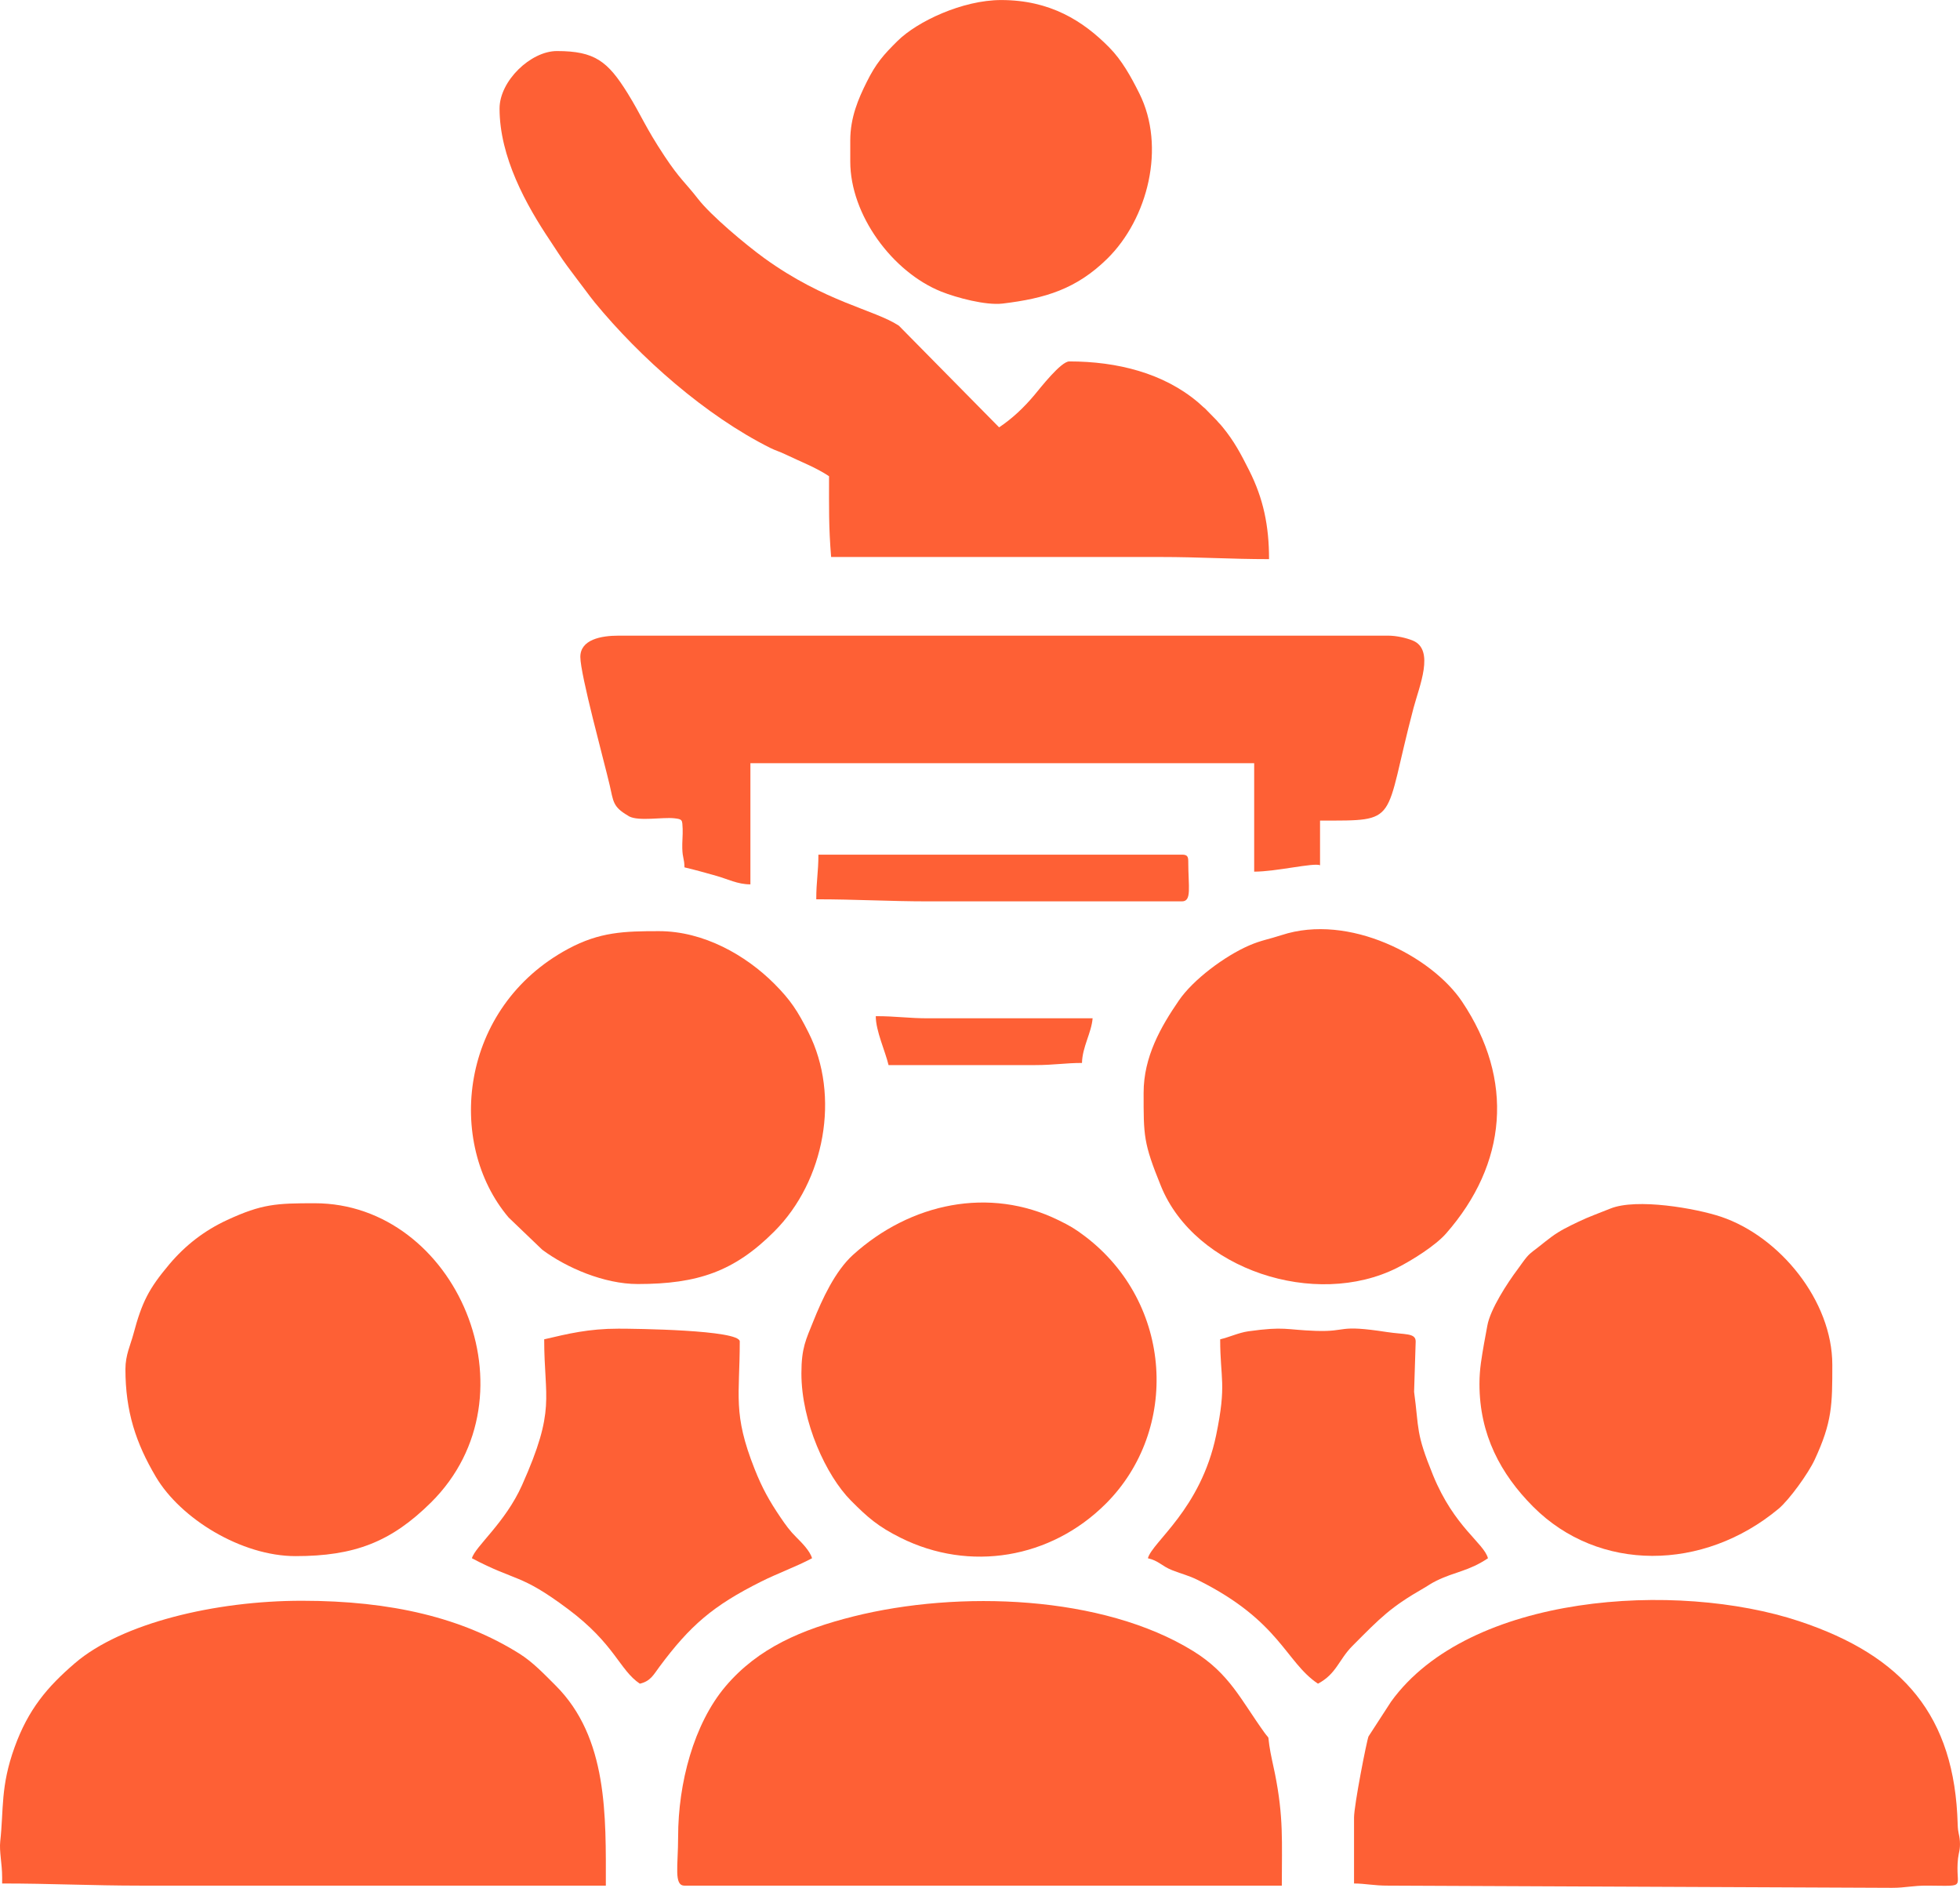 <?xml version="1.0" encoding="UTF-8"?>
<!DOCTYPE svg PUBLIC "-//W3C//DTD SVG 1.1//EN" "http://www.w3.org/Graphics/SVG/1.1/DTD/svg11.dtd">
<!-- Creator: CorelDRAW -->
<svg xmlns="http://www.w3.org/2000/svg" xml:space="preserve" width="217px" height="209px" version="1.1" style="shape-rendering:geometricPrecision; text-rendering:geometricPrecision; image-rendering:optimizeQuality; fill-rule:evenodd; clip-rule:evenodd"
viewBox="0 0 32.051 30.868"
 xmlns:xlink="http://www.w3.org/1999/xlink"
 xmlns:xodm="http://www.corel.com/coreldraw/odm/2003">
 <defs>
  <style type="text/css">
   <![CDATA[
    .fil0 {fill:#FE6035}
   ]]>
  </style>
 </defs>
 <g id="Layer_x0020_1">
  <g id="_2473119698448">
   <path class="fil0" d="M22.142 29.72l0 1.077c0.181,0 0.323,0.036 0.556,0.035l8.24 0.036c0.228,0 0.334,-0.038 0.589,-0.036 0.67,0.005 0.438,0.046 0.492,-0.447 0.011,-0.095 0.039,-0.145 0.03,-0.28 -0.01,-0.13 -0.031,-0.118 -0.036,-0.28 -0.049,-1.763 -0.883,-2.749 -2.592,-3.317 -1.999,-0.663 -5.397,-0.453 -6.673,1.315l-0.369 0.569c-0.029,0.068 -0.237,1.126 -0.237,1.328z"/>
   <path class="fil0" d="M0.035 30.693l0 0.104c0.792,0 1.466,0.035 2.259,0.035l7.613 0c0,-1.134 0.038,-2.419 -0.825,-3.276 -0.186,-0.185 -0.369,-0.38 -0.593,-0.52 -0.929,-0.581 -2.085,-0.862 -3.553,-0.862 -1.42,0 -2.948,0.367 -3.709,1.019 -0.455,0.39 -0.765,0.758 -0.988,1.375 -0.233,0.643 -0.177,1.015 -0.235,1.541 -0.018,0.163 0.031,0.366 0.031,0.584z"/>
   <path class="fil0" d="M11.089 30.033c0,0.48 -0.073,0.799 0.104,0.799l9.768 0c0,-0.726 0.031,-1.113 -0.113,-1.834 -0.029,-0.145 -0.069,-0.302 -0.092,-0.463 -0.026,-0.177 0.009,-0.084 -0.077,-0.202 -0.388,-0.538 -0.572,-0.968 -1.167,-1.336 -1.479,-0.914 -3.832,-0.999 -5.559,-0.566 -0.839,0.211 -1.555,0.512 -2.09,1.144 -0.518,0.613 -0.774,1.583 -0.774,2.458z"/>
   <path class="fil0" d="M8.169 1.773c0,0.795 0.437,1.581 0.827,2.162 0.097,0.144 0.178,0.278 0.28,0.415 0.103,0.141 0.19,0.252 0.298,0.397 0.058,0.077 0.093,0.126 0.151,0.197 0.746,0.908 1.816,1.852 2.87,2.379 0.092,0.046 0.149,0.058 0.244,0.104 0.244,0.118 0.503,0.215 0.718,0.359 0,0.513 -0.007,0.82 0.034,1.321l5.388 0c0.634,0 1.145,0.035 1.773,0.035 0,-0.545 -0.092,-0.988 -0.324,-1.449 -0.138,-0.274 -0.245,-0.478 -0.436,-0.711 -0.038,-0.048 -0.057,-0.061 -0.098,-0.111l-0.189 -0.193c-0.049,-0.039 -0.061,-0.056 -0.111,-0.098 -0.565,-0.48 -1.326,-0.671 -2.109,-0.671 -0.136,0 -0.474,0.435 -0.567,0.546 -0.172,0.206 -0.362,0.386 -0.58,0.532l-1.64 -1.663c-0.402,-0.263 -1.202,-0.383 -2.199,-1.103 -0.31,-0.225 -0.873,-0.697 -1.083,-0.968 -0.206,-0.266 -0.299,-0.323 -0.55,-0.702 -0.323,-0.488 -0.373,-0.656 -0.604,-1.029 -0.324,-0.52 -0.535,-0.688 -1.155,-0.688 -0.43,0 -0.938,0.49 -0.938,0.939z"/>
   <path class="fil0" d="M9.49 10.741c0,0.291 0.387,1.698 0.479,2.093 0.063,0.271 0.049,0.355 0.298,0.501 0.007,0.004 0.015,0.01 0.022,0.014 0.162,0.082 0.54,0.01 0.734,0.03 0.141,0.015 0.133,0.027 0.14,0.173 0.004,0.096 -0.009,0.217 -0.006,0.318 0.005,0.17 0.033,0.161 0.036,0.312 0.181,0.042 0.349,0.091 0.522,0.139 0.18,0.05 0.345,0.139 0.556,0.139l0 -1.981 8.238 0 0 1.773c0.362,0 0.97,-0.149 1.077,-0.105l0 -0.73c1.321,0 1.029,0.049 1.529,-1.842 0.093,-0.351 0.351,-0.951 -0.011,-1.101 -0.107,-0.044 -0.269,-0.081 -0.405,-0.081l-12.584 0c-0.289,0 -0.625,0.065 -0.625,0.348z"/>
   <path class="fil0" d="M18.701 17.867c0,0.704 -0.005,0.816 0.283,1.525 0.554,1.367 2.526,2.012 3.865,1.337 0.242,-0.122 0.624,-0.362 0.797,-0.559 0.999,-1.139 1.121,-2.512 0.263,-3.792 -0.495,-0.739 -1.848,-1.451 -2.953,-1.088 -0.198,0.065 -0.336,0.085 -0.527,0.168 -0.406,0.176 -0.92,0.562 -1.151,0.9 -0.296,0.431 -0.577,0.922 -0.577,1.509z"/>
   <path class="fil0" d="M2.051 22.386c0,0.693 0.172,1.212 0.498,1.762 0.405,0.685 1.4,1.296 2.283,1.296 0.959,0 1.56,-0.227 2.216,-0.877 1.768,-1.753 0.41,-4.893 -1.903,-4.893 -0.627,0 -0.861,0.011 -1.43,0.274 -0.374,0.173 -0.684,0.414 -0.945,0.723 -0.34,0.404 -0.449,0.62 -0.59,1.148 -0.044,0.166 -0.129,0.337 -0.129,0.567z"/>
   <path class="fil0" d="M10.428 20.995c0.985,0 1.582,-0.207 2.234,-0.86 0.827,-0.827 1.081,-2.219 0.559,-3.253 -0.177,-0.351 -0.291,-0.528 -0.559,-0.797 -0.468,-0.468 -1.156,-0.86 -1.886,-0.86 -0.568,0 -0.968,0.012 -1.484,0.289 -1.779,0.956 -2.008,3.175 -0.974,4.394l0.55 0.527c0.397,0.295 1.013,0.56 1.56,0.56z"/>
   <path class="fil0" d="M13.105 22.455c0,0.8 0.407,1.674 0.807,2.078 0.274,0.276 0.442,0.425 0.815,0.611 1.128,0.563 2.455,0.344 3.358,-0.559 1.204,-1.205 1.1,-3.274 -0.342,-4.37 -0.162,-0.123 -0.25,-0.174 -0.432,-0.263 -1.132,-0.556 -2.424,-0.282 -3.362,0.566 -0.294,0.266 -0.506,0.728 -0.65,1.088 -0.117,0.293 -0.194,0.429 -0.194,0.849z"/>
   <path class="fil0" d="M24.193 22.629c0,0.829 0.347,1.474 0.878,2.007 1.072,1.075 2.783,1.058 4.013,0.034 0.175,-0.146 0.487,-0.579 0.59,-0.801 0.288,-0.619 0.289,-0.902 0.289,-1.553 0,-1.049 -0.861,-2.098 -1.82,-2.421 -0.405,-0.136 -1.38,-0.309 -1.811,-0.133 -0.182,0.074 -0.345,0.13 -0.517,0.213 -0.169,0.081 -0.306,0.146 -0.446,0.25 -0.071,0.053 -0.124,0.095 -0.195,0.152 -0.078,0.064 -0.14,0.098 -0.207,0.176 -0.051,0.06 -0.103,0.139 -0.148,0.199 -0.166,0.221 -0.452,0.657 -0.498,0.928 -0.013,0.077 -0.039,0.205 -0.054,0.293 -0.037,0.221 -0.074,0.406 -0.074,0.656z"/>
   <path class="fil0" d="M13.904 2.294l0 0.348c0,0.869 0.687,1.805 1.489,2.126 0.246,0.098 0.724,0.228 1.003,0.195 0.699,-0.084 1.205,-0.239 1.707,-0.73 0.671,-0.657 0.963,-1.835 0.529,-2.704 -0.137,-0.275 -0.286,-0.545 -0.495,-0.756 -0.426,-0.432 -0.965,-0.773 -1.765,-0.773 -0.632,0 -1.373,0.35 -1.695,0.669 -0.229,0.226 -0.353,0.366 -0.506,0.675 -0.132,0.264 -0.267,0.574 -0.267,0.95z"/>
   <path class="fil0" d="M19.953 21.899c0,0.654 0.109,0.723 -0.066,1.568 -0.253,1.214 -1.044,1.743 -1.116,2.012 0.18,0.042 0.224,0.127 0.396,0.195 0.171,0.068 0.265,0.083 0.427,0.164 1.339,0.668 1.425,1.335 1.958,1.692 0.304,-0.161 0.338,-0.391 0.564,-0.618 0.468,-0.471 0.624,-0.633 1.172,-0.948 0.072,-0.041 0.104,-0.069 0.197,-0.115 0.312,-0.154 0.528,-0.156 0.847,-0.37 -0.067,-0.251 -0.55,-0.505 -0.899,-1.36 -0.286,-0.702 -0.225,-0.74 -0.309,-1.362l0.026 -0.823c0,-0.142 -0.177,-0.109 -0.471,-0.154 -0.825,-0.127 -0.624,-0.001 -1.163,-0.019 -0.499,-0.017 -0.499,-0.077 -1.103,0.007 -0.155,0.022 -0.304,0.094 -0.46,0.131z"/>
   <path class="fil0" d="M8.899 21.899c0,0.982 0.197,1.132 -0.362,2.384 -0.276,0.618 -0.769,1.006 -0.82,1.196 0.734,0.388 0.783,0.242 1.569,0.829 0.774,0.578 0.841,0.997 1.177,1.222 0.176,-0.041 0.224,-0.147 0.318,-0.273 0.505,-0.681 0.88,-1.003 1.663,-1.395 0.27,-0.136 0.571,-0.243 0.835,-0.383 -0.032,-0.117 -0.168,-0.255 -0.253,-0.339 -0.105,-0.103 -0.179,-0.205 -0.262,-0.328 -0.18,-0.265 -0.3,-0.478 -0.424,-0.792 -0.361,-0.91 -0.243,-1.192 -0.243,-2.086 0,-0.19 -1.731,-0.209 -1.982,-0.209 -0.493,0 -0.825,0.083 -1.216,0.174z"/>
   <path class="fil0" d="M13.348 14.704c0.654,0 1.187,0.034 1.842,0.034l4.137 0c0.166,0 0.104,-0.232 0.104,-0.66 0,-0.08 -0.024,-0.104 -0.104,-0.104l-5.944 0c0,0.287 -0.035,0.435 -0.035,0.73z"/>
   <path class="fil0" d="M14.53 17.415l2.398 0c0.305,0 0.496,-0.035 0.765,-0.035 0.006,-0.263 0.154,-0.489 0.174,-0.73l-2.677 0c-0.332,0.001 -0.53,-0.035 -0.869,-0.035 0,0.242 0.156,0.574 0.209,0.8z"/>
  </g>
 </g>
</svg>
